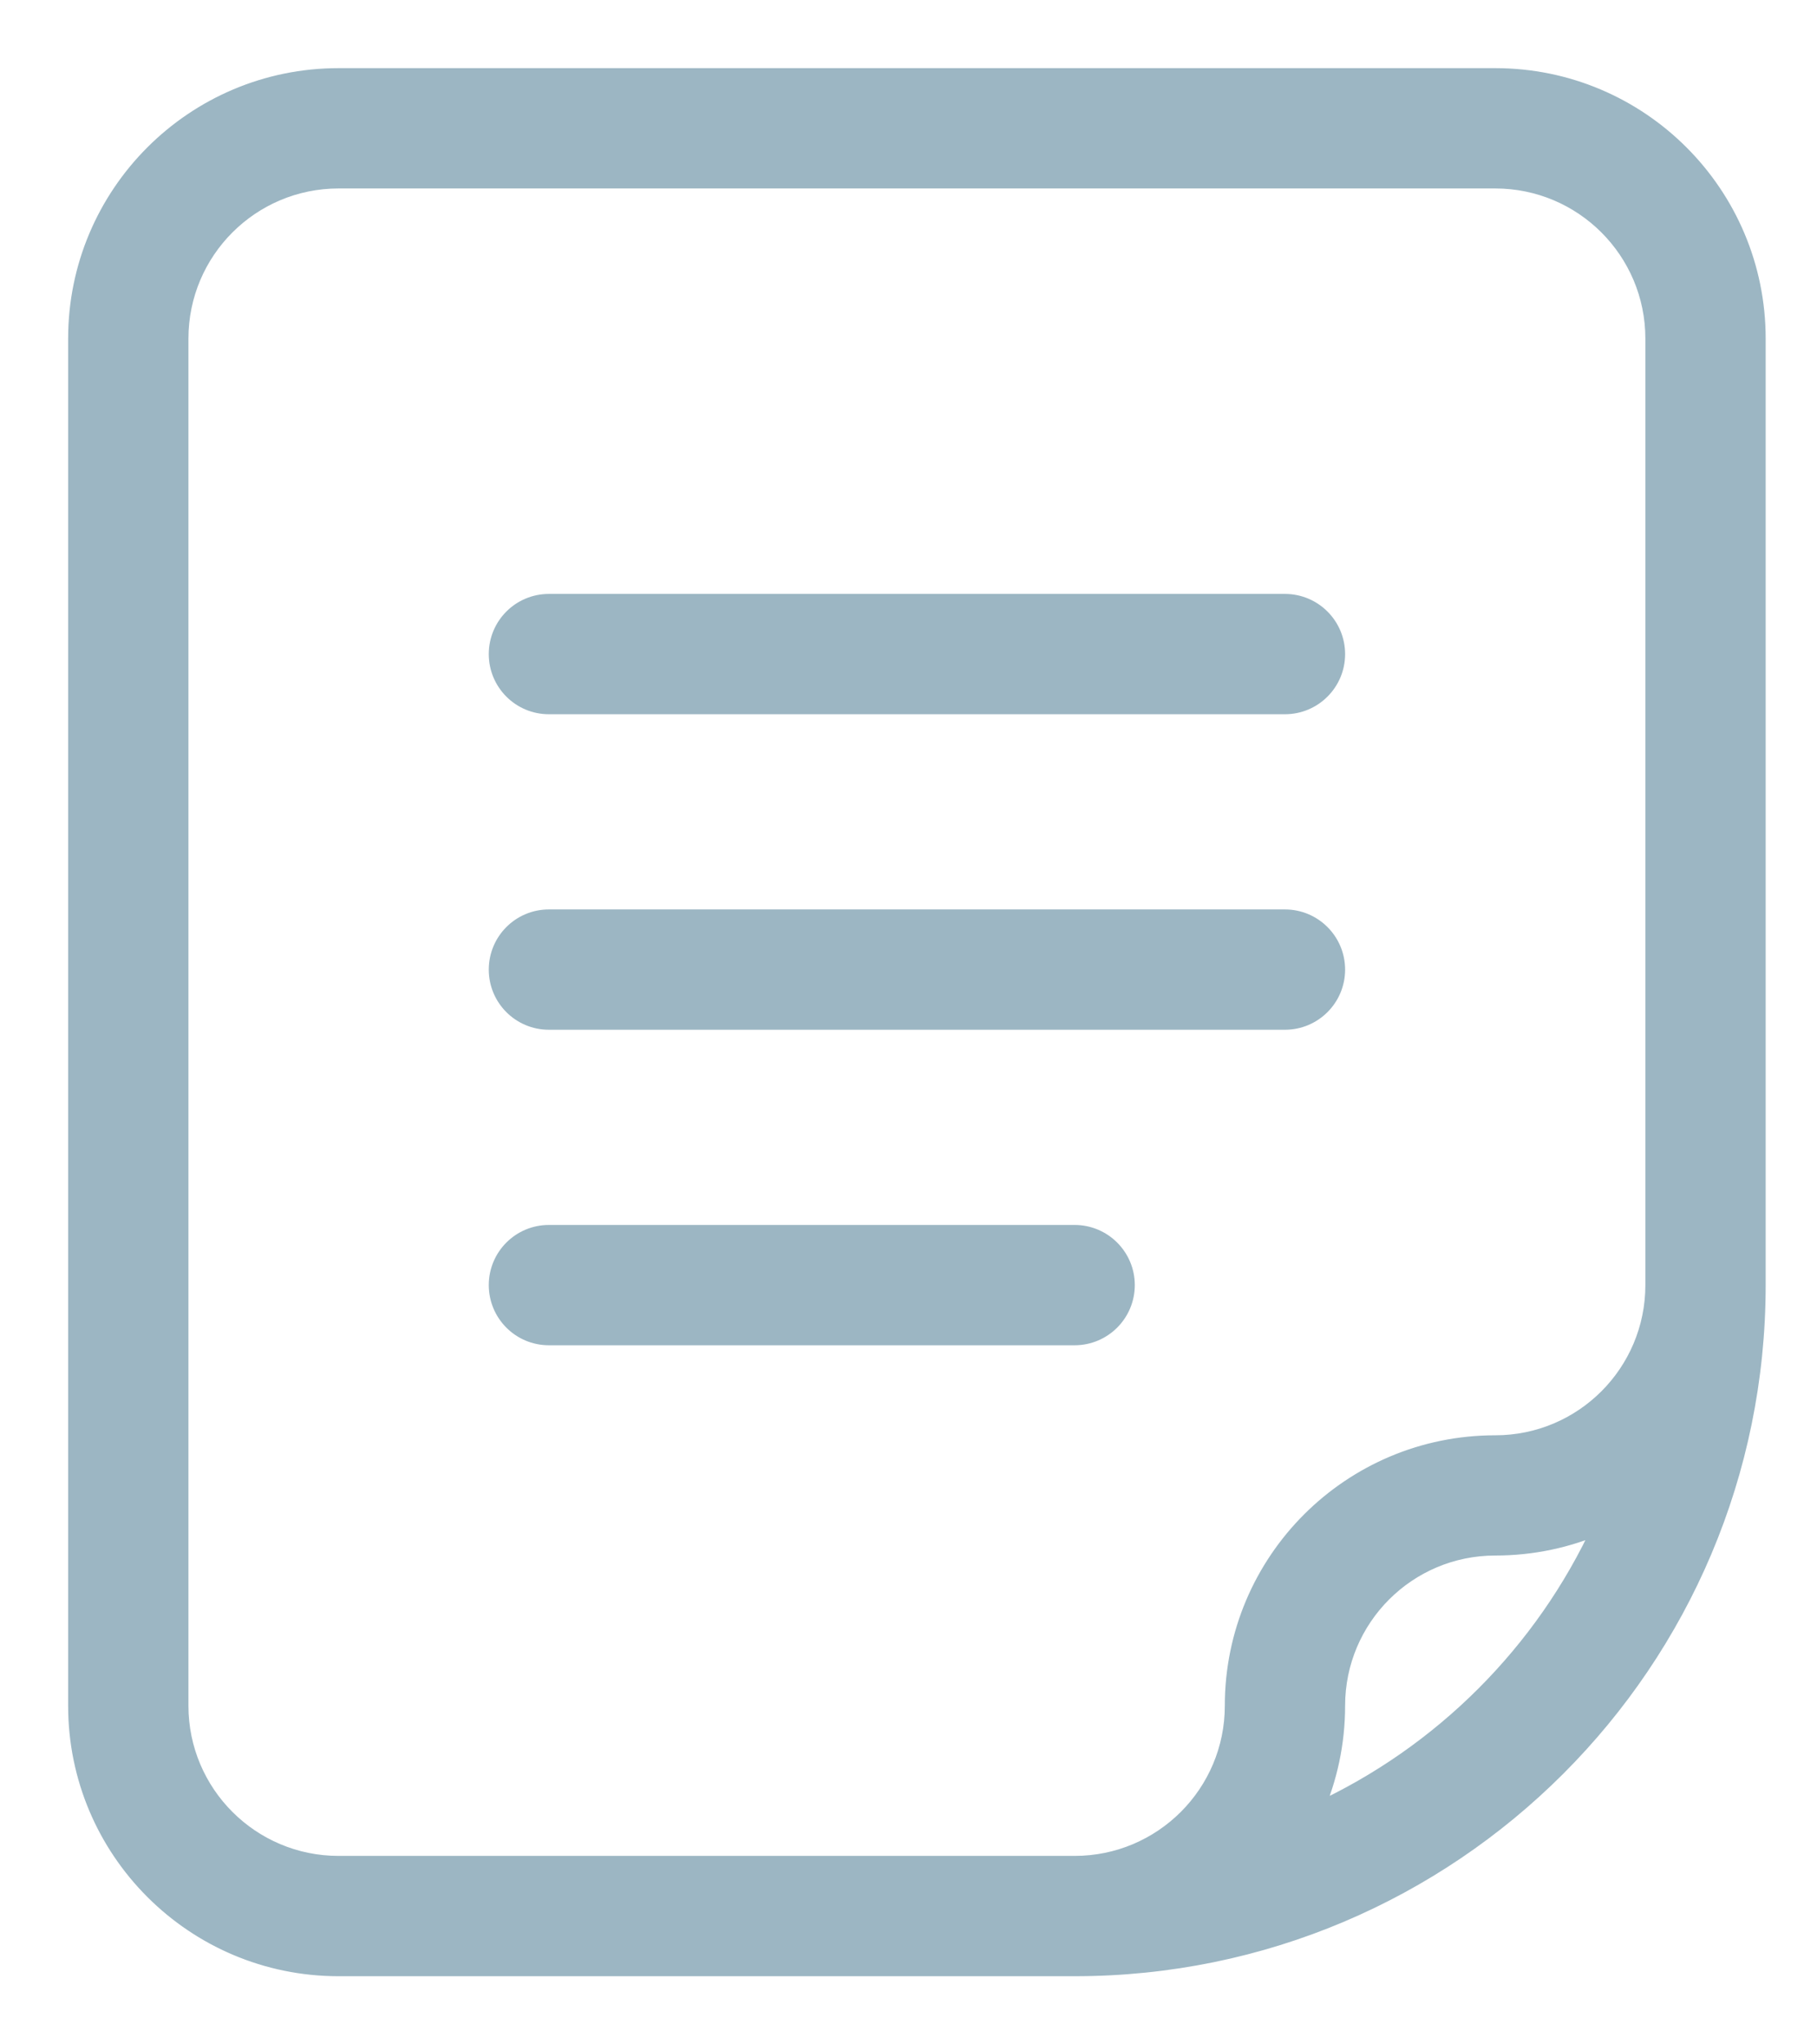 <svg width="24" height="27" viewBox="0 0 24 27" fill="none" xmlns="http://www.w3.org/2000/svg">
<path d="M21.833 16.972V4.472C21.833 3.322 20.901 2.389 19.75 2.389H4.472C3.322 2.389 2.389 3.322 2.389 4.472V22.528C2.389 23.678 3.322 24.611 4.472 24.611H14.194C15.345 24.611 16.278 23.678 16.278 22.528C16.278 20.61 17.832 19.056 19.75 19.056C20.901 19.056 21.833 18.123 21.833 16.972ZM21.141 20.155C20.715 20.341 20.245 20.444 19.75 20.444C18.599 20.444 17.667 21.377 17.667 22.528C17.667 23.022 17.563 23.493 17.377 23.919C19.038 23.156 20.379 21.816 21.141 20.155ZM1 4.472C1 2.555 2.555 1 4.472 1H19.75C21.668 1 23.222 2.555 23.222 4.472V16.972C23.222 21.958 19.18 26 14.194 26H4.472C2.555 26 1 24.445 1 22.528V4.472ZM7.25 9.333C6.866 9.333 6.556 9.022 6.556 8.639C6.556 8.255 6.866 7.944 7.25 7.944H16.972C17.356 7.944 17.667 8.255 17.667 8.639C17.667 9.022 17.356 9.333 16.972 9.333H7.25ZM7.25 13.5C6.866 13.5 6.556 13.189 6.556 12.806C6.556 12.422 6.866 12.111 7.25 12.111H16.972C17.356 12.111 17.667 12.422 17.667 12.806C17.667 13.189 17.356 13.5 16.972 13.5H7.25ZM7.25 17.667C6.866 17.667 6.556 17.356 6.556 16.972C6.556 16.589 6.866 16.278 7.25 16.278H14.194C14.578 16.278 14.889 16.589 14.889 16.972C14.889 17.356 14.578 17.667 14.194 17.667H7.25Z" fill="#9CB6C3" stroke="#9CB6C3" stroke-width="0.2"/>
</svg>
